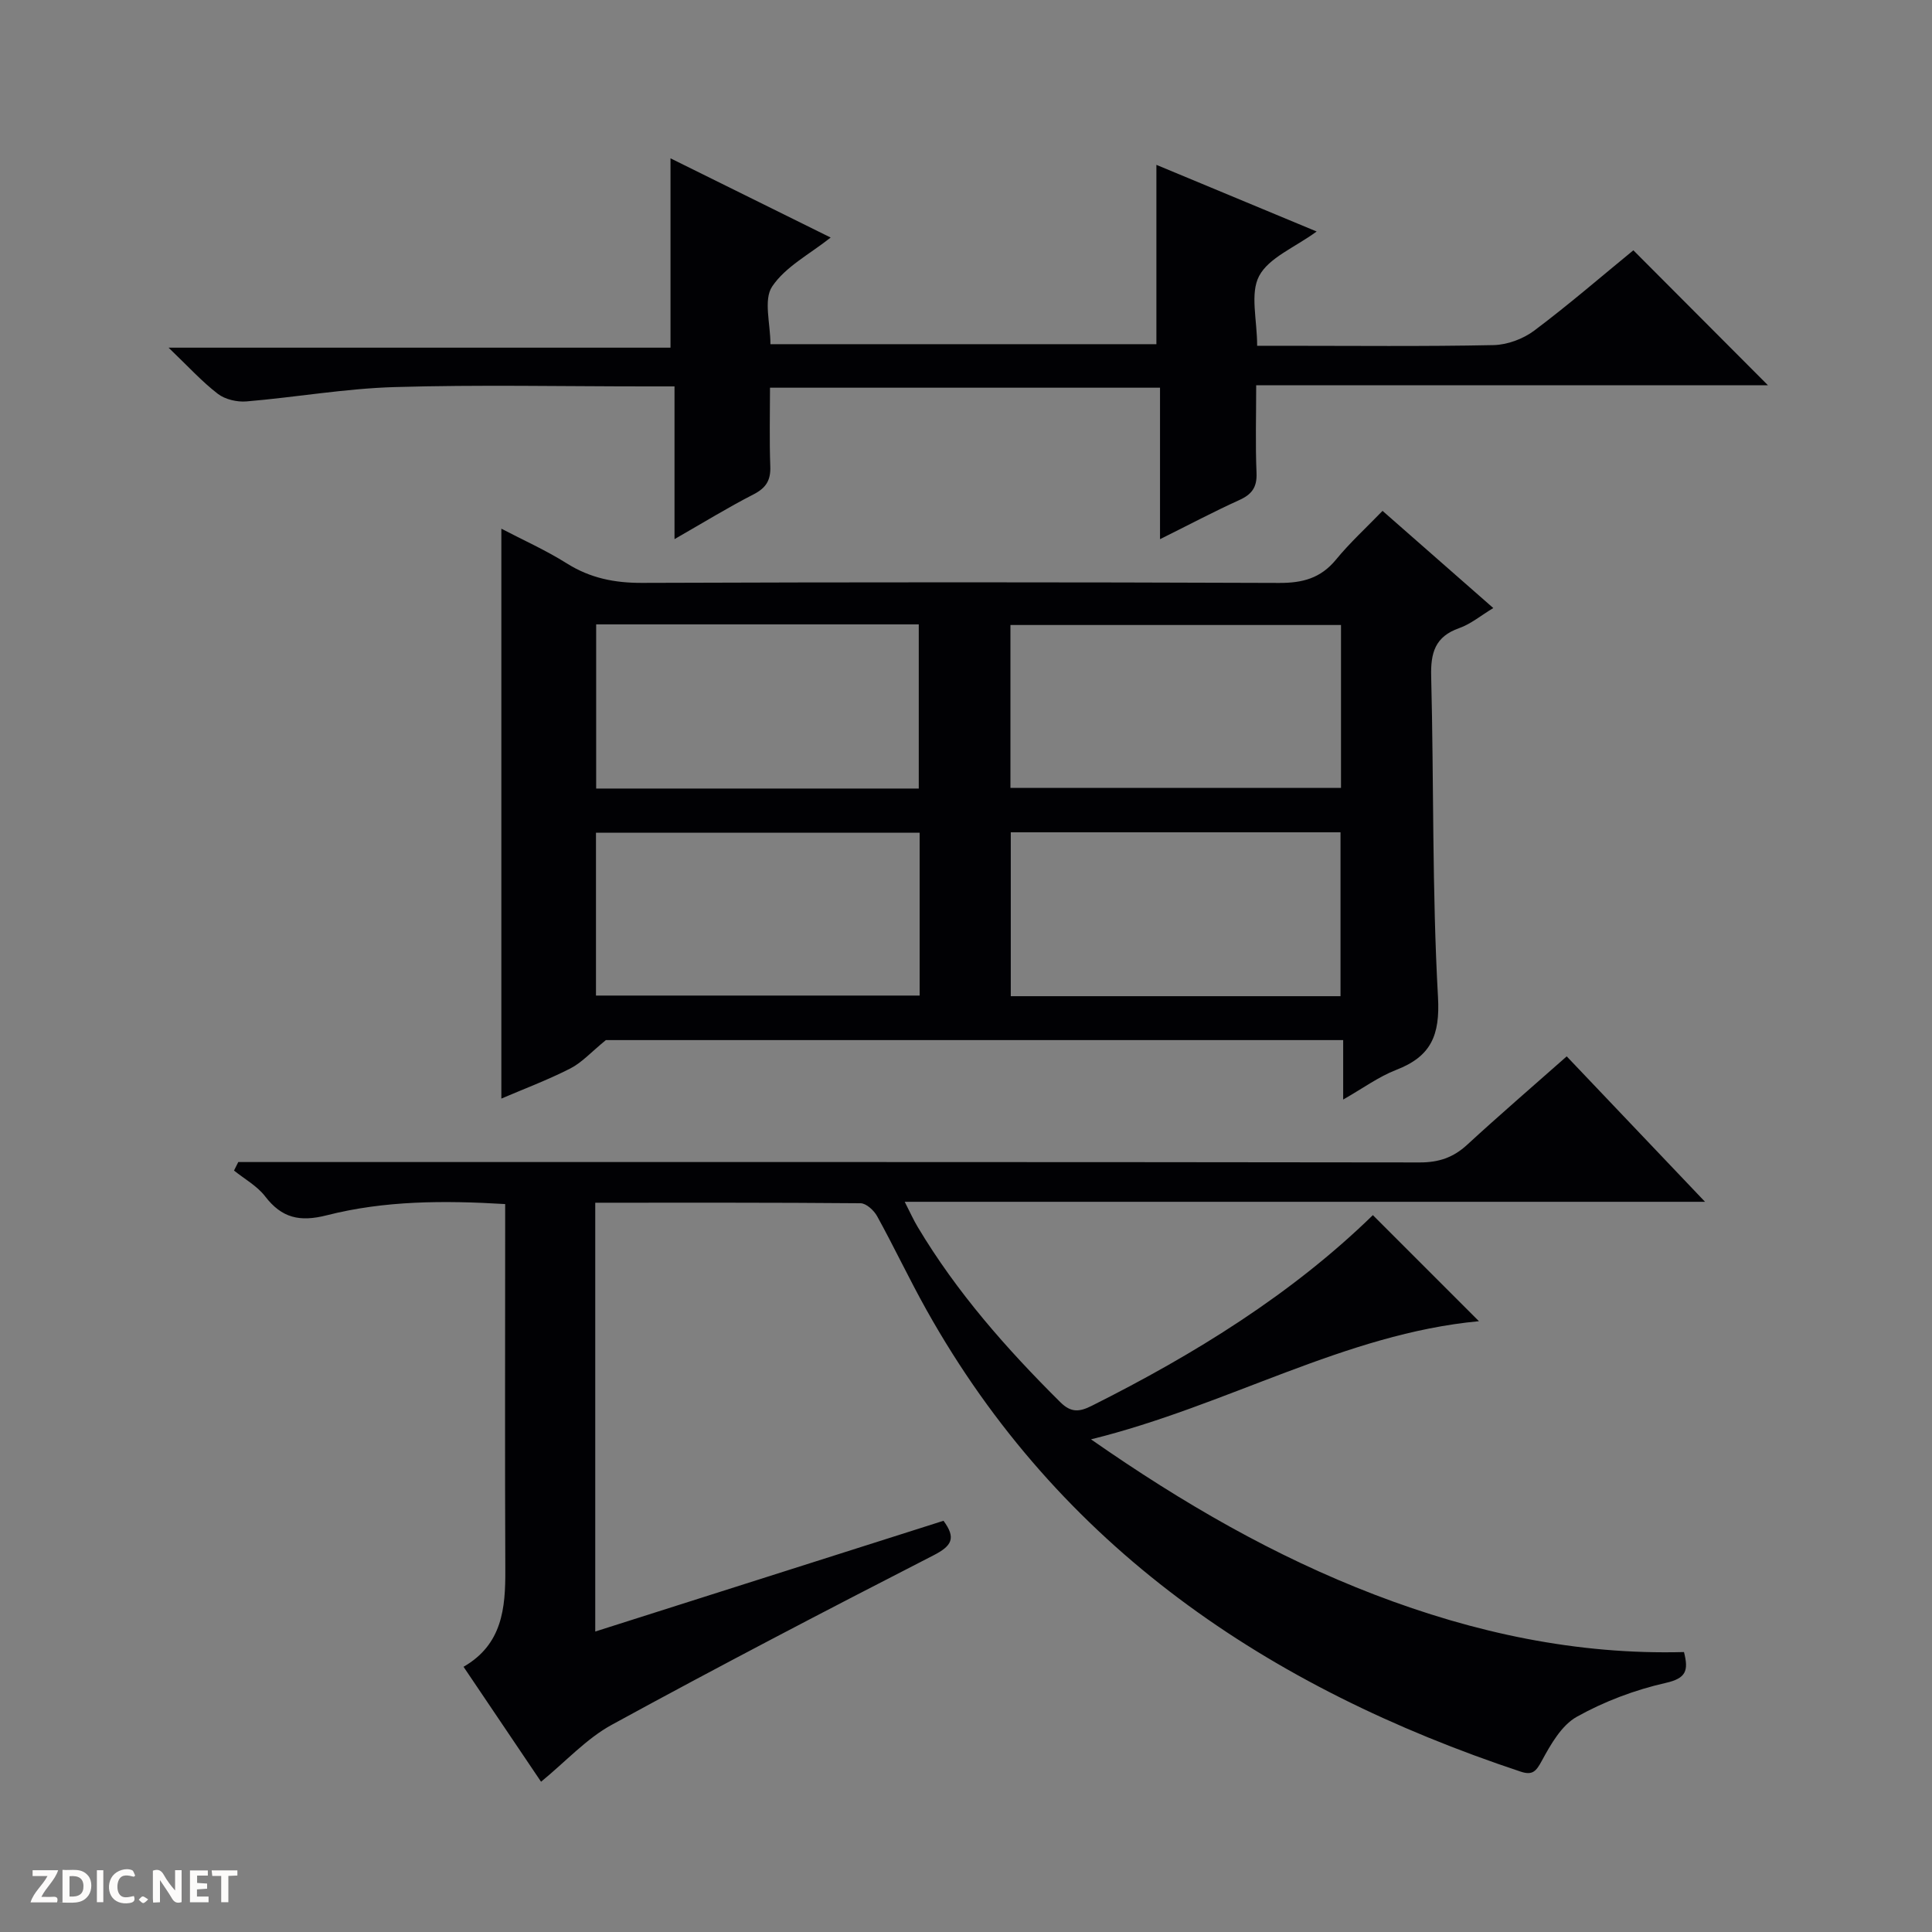 <svg enable-background="new 0 0 400 400" viewBox="0 0 400 400" xmlns="http://www.w3.org/2000/svg"><rect x="0" y="0" width="400" height="400" fill="#808080" stroke="none"/><g fill="#fcfbfa"><path d="m37.59 393.81c-.92.31-1.52.05-2-.78-.7-1.2-1.52-2.34-2.47-3.78v4.59c-.55.03-.95.05-1.41.07-.03-.37-.06-.64-.06-.91 0-1.91 0-3.81 0-5.7 1.13-.41 1.77-.03 2.29.91.62 1.11 1.38 2.14 2.31 3.19v-4.2h1.35v6.61z"/><path d="m12.94 393.88v-6.75c1.9.19 3.93-.54 5.37 1.29.8 1.01.78 2.88.03 3.97-1.37 1.97-3.4 1.51-6.4 1.49m2.45-1.22c2.04.12 2.92-.58 2.89-2.21-.03-1.51-.98-2.19-2.89-2z"/><path d="m11.81 393.87h-5.49c.68-2.18 2.47-3.48 3.51-5.45h-3.08v-1.21h5.29c-.71 2.13-2.44 3.48-3.47 5.51.86 0 1.63.04 2.39-.01.79-.05 1.14.21.85 1.16"/><path d="m39.33 393.86v-6.61h3.7v1.07h-2.22v1.52c.68.04 1.34.09 2.07.13v1.07c-.72.05-1.38.09-2.1.14v1.48h2.4v1.19h-3.85z"/><path d="m27.71 388.56c-1.15-.3-2.46-.61-3.1.64-.37.73-.41 1.93-.06 2.67.63 1.35 1.99.93 3.17.68.35.94-.01 1.32-.93 1.46-1.62.25-3.05-.27-3.76-1.48-.73-1.24-.6-3.03.31-4.17.88-1.11 2.71-1.7 4-1.16.32.13.44.74.65 1.12-.1.08-.19.16-.28.24"/><path d="m49.15 387.24v1.07c-.59.02-1.17.05-1.87.08v5.44h-1.48v-5.44h-1.85c-.05-.4-.08-.73-.13-1.15z"/><path d="m20.06 387.21h1.33v6.62h-1.33z"/><path d="m30.68 393.25c-.39.38-.8.79-1.05.76-.32-.05-.6-.45-.9-.7.26-.24.51-.64.8-.67.29-.04.62.3 1.15.61"/></g><path d="m123.24 249.01v88.78c24.25-7.71 48.18-15.32 72.1-22.93 2.66 3.6 1.73 5.21-2.1 7.17-22.32 11.44-44.57 23.04-66.58 35.07-5.25 2.87-9.5 7.58-14.64 11.79-4.99-7.4-10.39-15.41-16.05-23.8 8.02-4.62 8.69-12.11 8.65-20.04-.1-23.33-.03-46.65-.03-69.98 0-1.8 0-3.61 0-5.78-12.71-.77-25-.72-36.93 2.32-5.61 1.43-9.32.58-12.78-3.93-1.65-2.15-4.26-3.58-6.43-5.33.29-.59.59-1.17.88-1.76h6.15c79.48 0 158.95-.03 238.43.08 3.95.01 6.96-1 9.84-3.65 6.72-6.18 13.64-12.14 20.62-18.31 9.5 9.98 18.73 19.69 28.64 30.11-55.59 0-110.15 0-165.7 0 1.12 2.19 1.81 3.74 2.68 5.19 8.08 13.54 18.4 25.24 29.54 36.3 2.22 2.2 3.95 2.03 6.5.75 21.36-10.7 41.49-23.18 58.21-39.48 7.43 7.43 14.65 14.65 21.96 21.96-27.77 2.6-52.08 17.49-80.32 24.46 19.21 13.39 38.1 24.24 58.7 32.15 20.67 7.93 41.92 12.48 64.07 11.89.98 3.84.47 5.43-3.78 6.39-6.37 1.44-12.72 3.83-18.41 7.01-3.15 1.76-5.39 5.7-7.23 9.09-1.19 2.2-1.93 3.08-4.38 2.27-52.28-17.37-95.5-46.4-123.03-95.59-3.57-6.38-6.69-13.01-10.22-19.41-.66-1.2-2.25-2.67-3.43-2.68-18.14-.16-36.28-.11-54.93-.11z" fill="#010104"/><path d="m286.24 105.77c7.74 6.79 15.11 13.25 22.93 20.12-2.59 1.56-4.67 3.32-7.07 4.16-4.99 1.75-5.92 5.11-5.79 10 .56 22.12.18 44.29 1.41 66.37.45 7.99-1.47 12.31-8.65 15.09-3.62 1.4-6.86 3.79-10.98 6.14 0-4.53 0-8.26 0-12.31-51.71 0-102.93 0-152.65 0-3.03 2.47-4.96 4.65-7.37 5.88-4.69 2.39-9.65 4.25-14.27 6.23 0-39.38 0-78.4 0-117.99 4.39 2.3 9.17 4.43 13.56 7.19 4.85 3.05 9.88 4.05 15.58 4.03 43.97-.16 87.93-.16 131.9.01 4.84.02 8.58-.97 11.74-4.8 2.93-3.57 6.38-6.72 9.66-10.12zm-77.04 57.36h68.44c0-11.54 0-22.63 0-33.73-22.98 0-45.66 0-68.44 0zm68.34 43.12c0-11.6 0-22.82 0-33.93-22.96 0-45.53 0-68.27 0v33.93zm-154.11-76.98v33.99h66.79c0-11.55 0-22.76 0-33.99-22.47 0-44.57 0-66.79 0zm66.97 43.14c-22.68 0-44.9 0-67.01 0v33.71h67.01c0-11.44 0-22.4 0-33.71z" fill="#010104"/><path d="m272.6 47.93c-4.59 3.35-9.9 5.41-11.91 9.21-1.92 3.63-.41 9.07-.41 14.45h5.44c14.5 0 29 .16 43.5-.14 2.86-.06 6.14-1.28 8.44-3.01 7.17-5.38 13.96-11.26 20.51-16.62 9.45 9.48 18.68 18.73 27.86 27.94-34.68 0-69.9 0-105.95 0 0 6.32-.18 12.24.07 18.14.13 2.96-.95 4.45-3.56 5.63-5.28 2.39-10.4 5.11-16.42 8.1 0-10.79 0-20.95 0-31.36-27.13 0-53.57 0-80.75 0 0 5.42-.14 10.87.06 16.3.11 2.88-.89 4.46-3.48 5.79-5.27 2.7-10.34 5.82-16.35 9.26 0-11.02 0-21.08 0-31.62-2.38 0-4.17 0-5.96 0-17.33 0-34.68-.37-51.99.14-10.25.3-20.44 2.11-30.68 2.97-1.95.16-4.41-.41-5.92-1.57-3.28-2.52-6.11-5.64-10.2-9.56h103.92c0-13.39 0-26.06 0-39.2 10.88 5.38 21.96 10.86 33.16 16.4-4.31 3.43-9.36 6.02-12.12 10.15-1.82 2.73-.35 7.67-.35 11.93h79.91c0-12.38 0-24.58 0-37.13 10.76 4.49 21.59 8.99 33.18 13.8z" fill="#010104"/></svg>